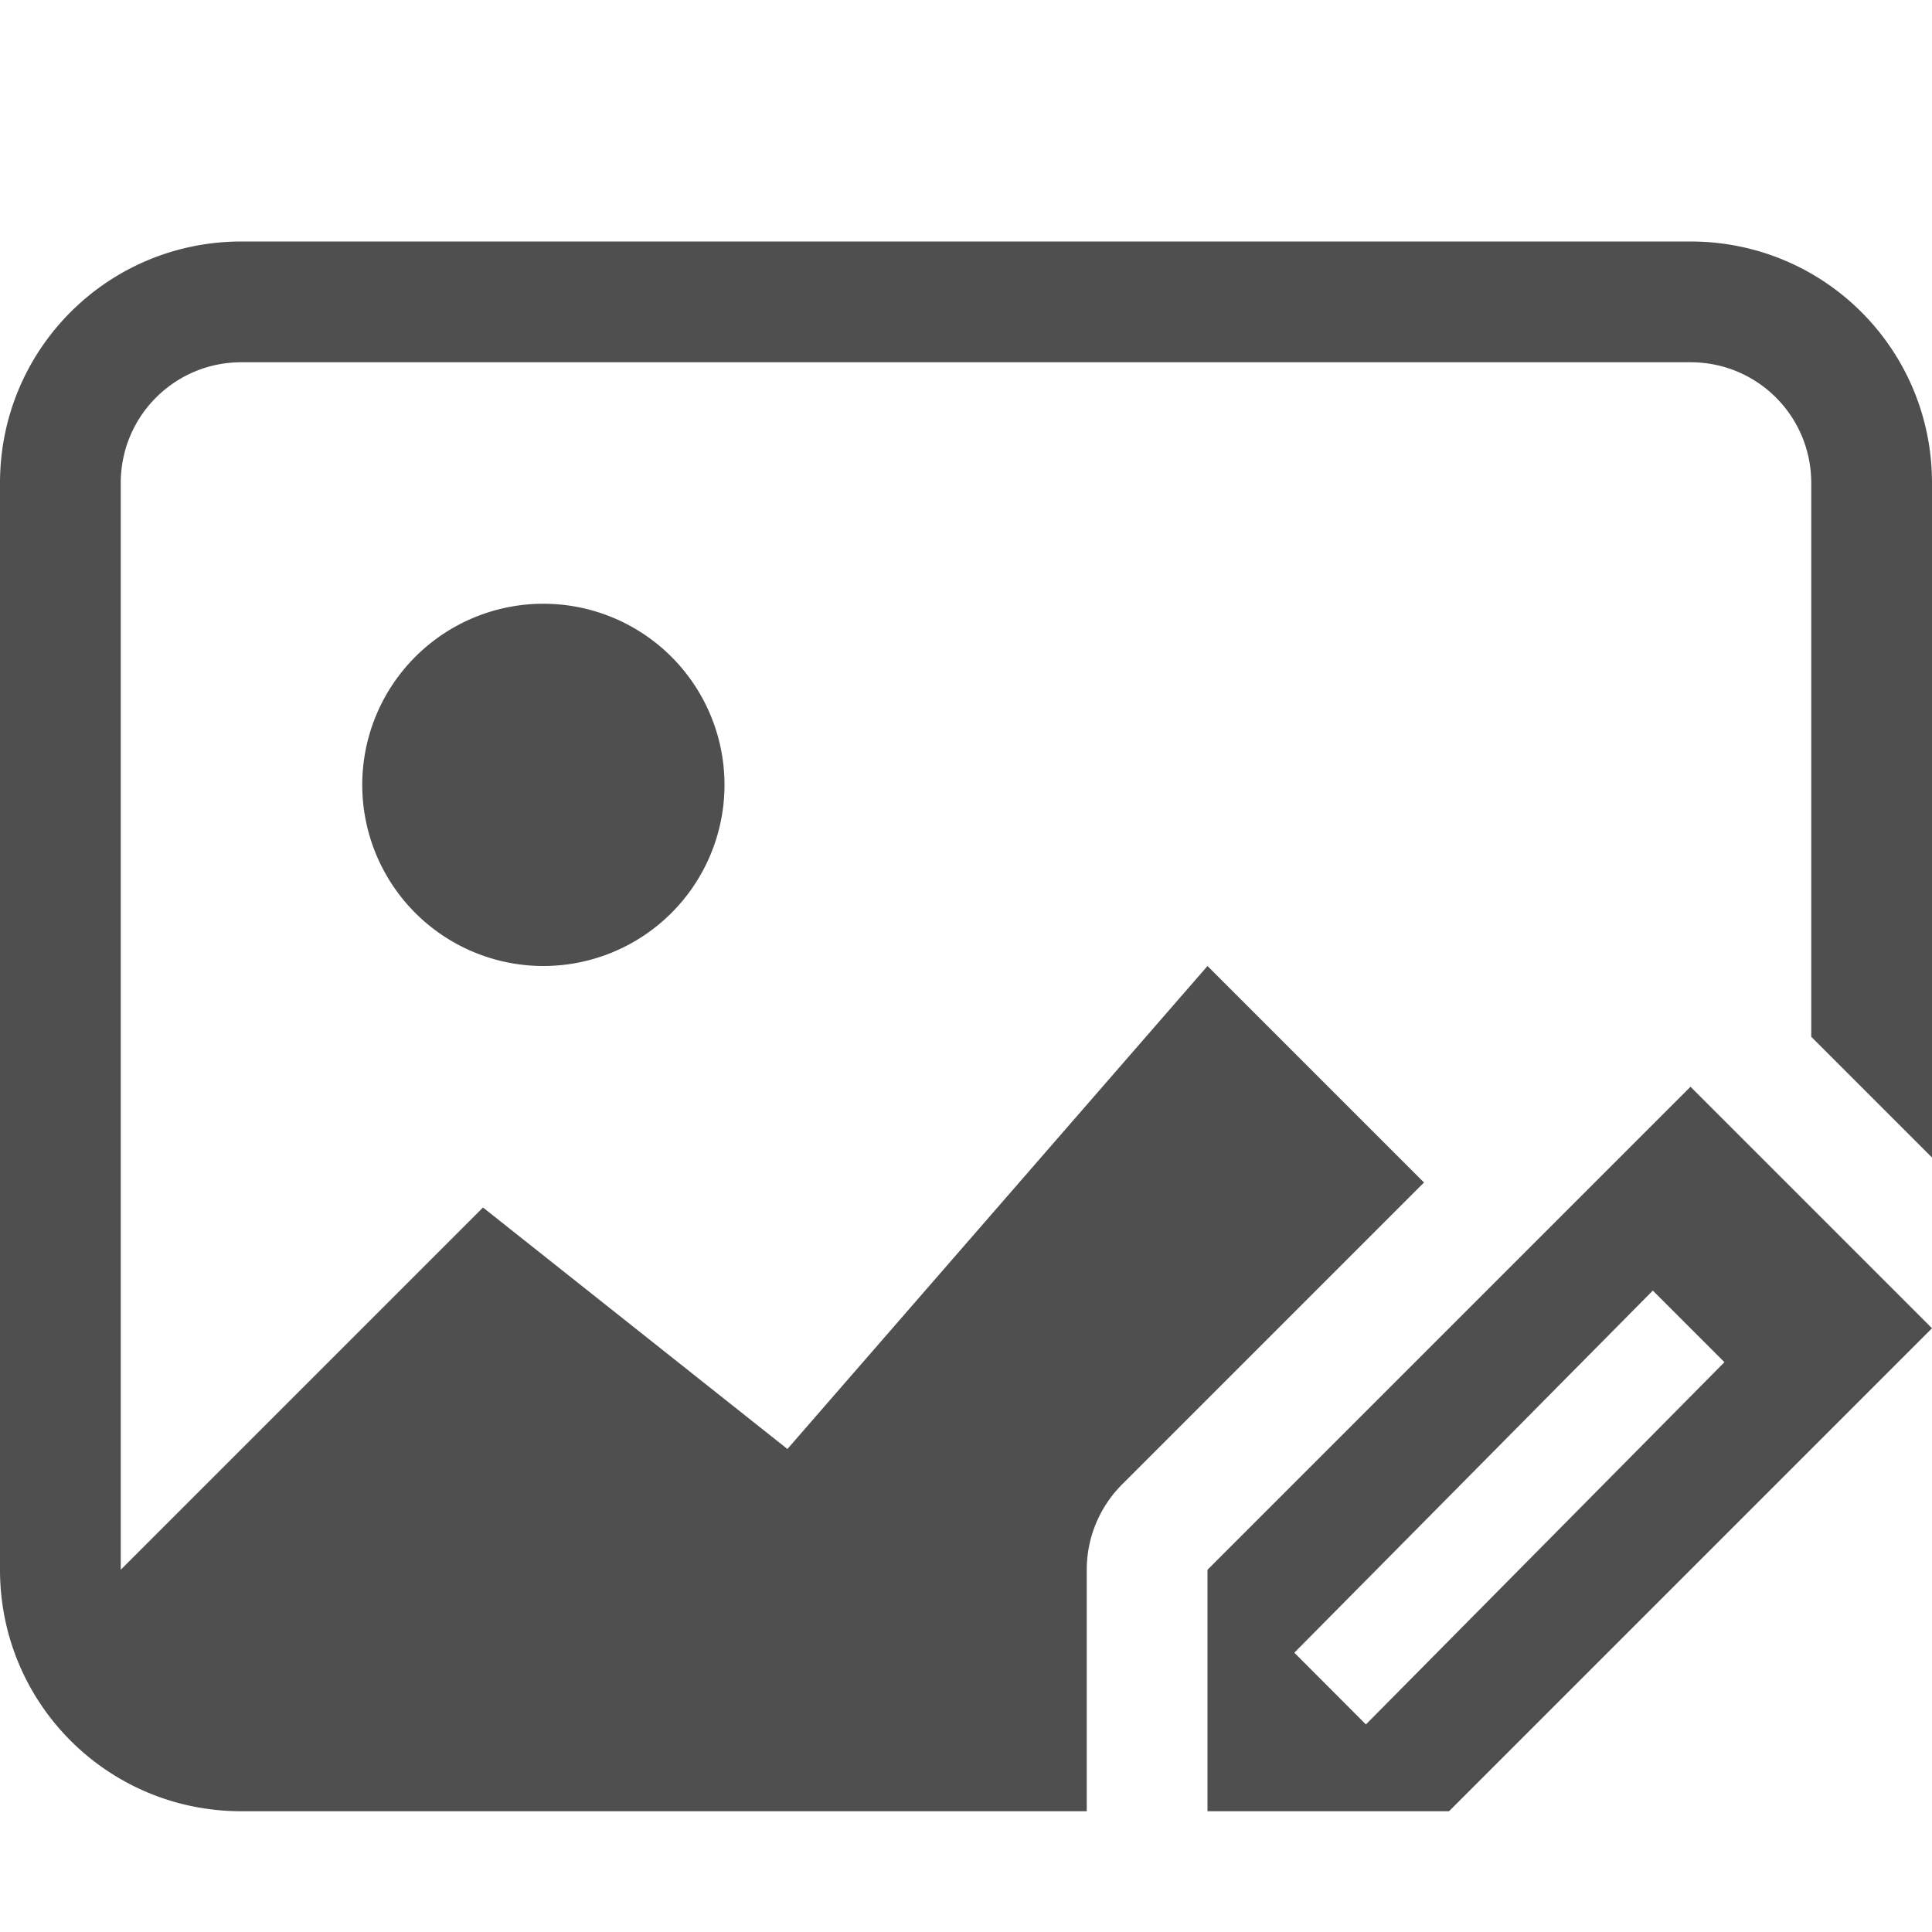 <svg xmlns="http://www.w3.org/2000/svg" viewBox="0 0 16 16">
    <defs>
        <style id="current-color-scheme" type="text/css">
            .ColorScheme-Text{color:#050505;opacity:.7}
        </style>
    </defs>
    <path fill="currentColor" d="M2 2C.892 2 0 2.892 0 4v9c0 1.108.892 2 2 2h7v-2a1 1 0 0 1 .293-.707l2.5-2.5L10 8l-3.479 4L4 10l-3 3V4c0-.554.446-1 1-1h12c.554 0 1 .446 1 1v4.586l1 1V4c0-1.108-.892-2-2-2zm2.5 3a1.5 1.5 0 1 0 0 3 1.5 1.5 0 0 0 0-3z" class="ColorScheme-Text"/>
    <path fill="currentColor" d="m14 9-4 4v2h2l4-4zm-.312 1.688.593.593-2.969 3-.593-.594z" class="ColorScheme-Text"/>
</svg>
